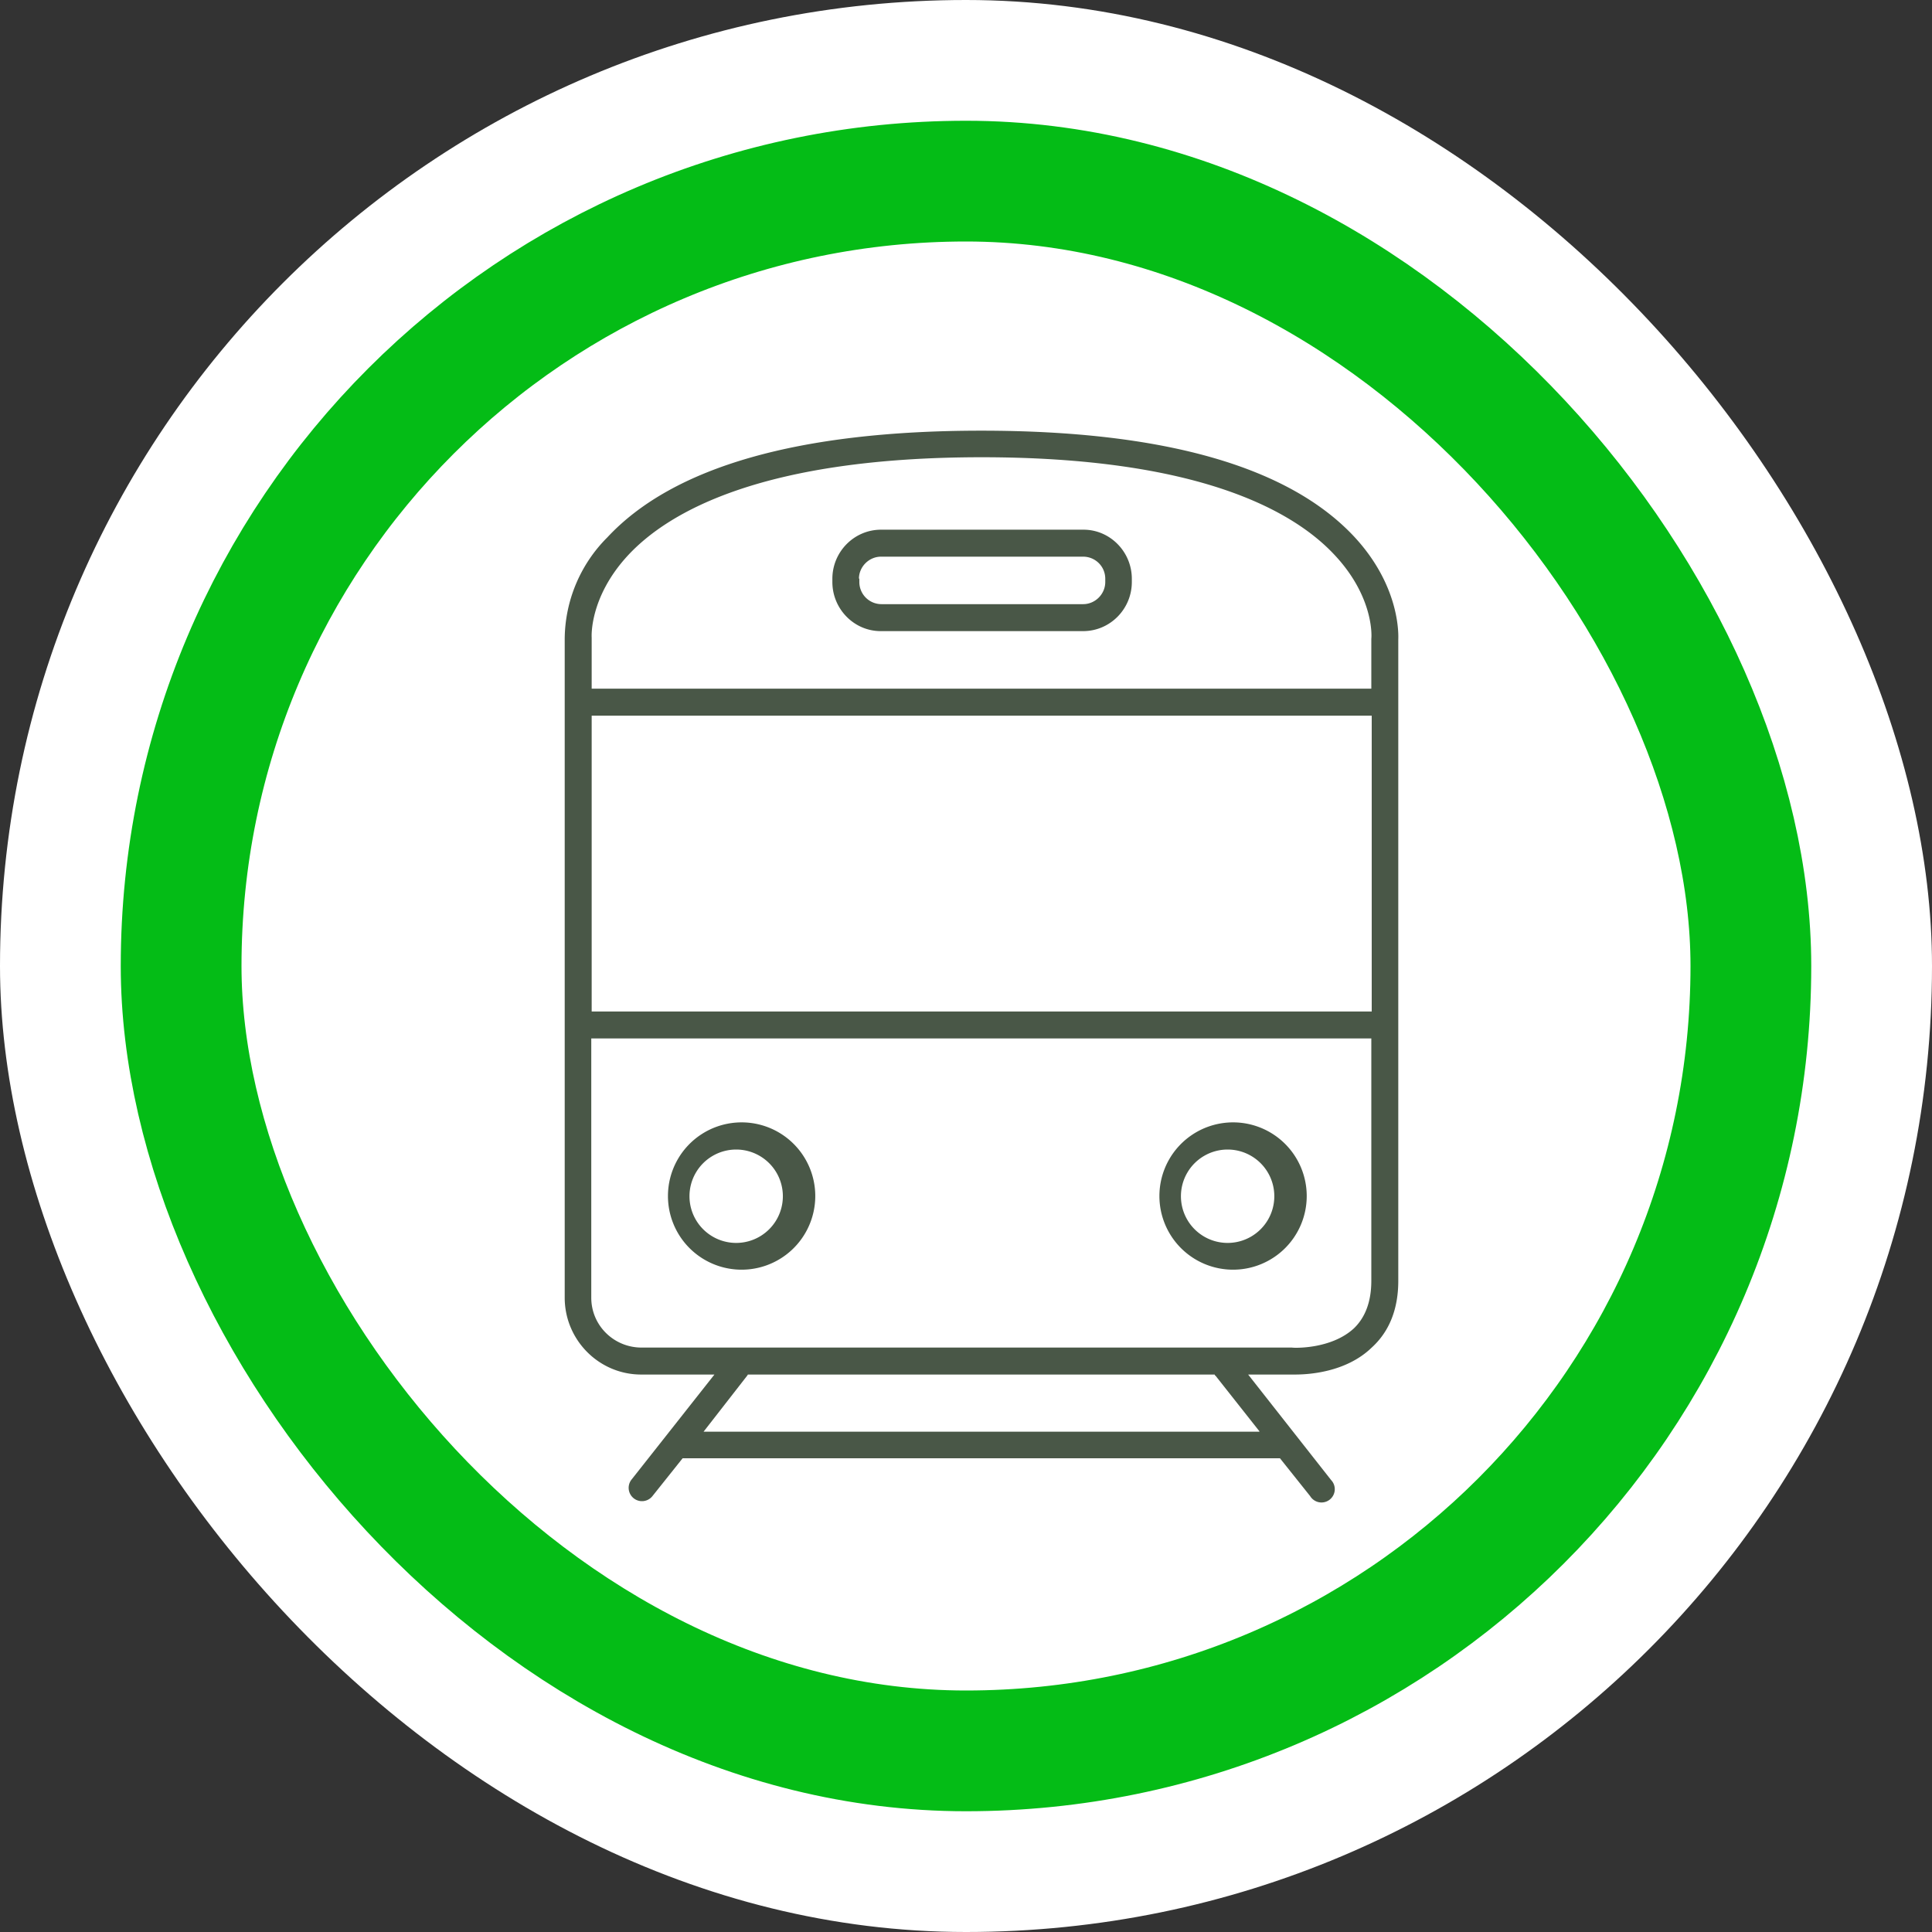 <svg xmlns="http://www.w3.org/2000/svg" fill="none" viewBox="0 0 48 48">
  <rect x="0" y="0" width="48" height="48" fill="#333333" stroke="none"/>
  <style>
    .border-color {
      stroke: #04BC16;
    }

    .background-color {
      fill: #fff;
    }

    .icon-color {
      fill: #495747;
    }
  </style>
  <rect class="background-color" width="48" height="48" rx="24" />
  <path class="icon-color"
    d="M14.03 15.87v16.37c0 1.05.85 1.91 1.9 1.91h1.82l-2.06 2.61a.33.33 0 1 0 .52.41l.75-.94H31.8l.75.94a.33.33 0 1 0 .52-.4l-2.06-2.62H32.18c.32 0 1.26-.05 1.9-.67.44-.4.66-.96.66-1.66V15.89c0-.05.08-1.28-1.08-2.54-1.63-1.76-4.75-2.65-9.28-2.65-4.54 0-7.66.9-9.29 2.65a3.6 3.6 0 0 0-1.06 2.52Zm17.26 19.7H17.48l1.09-1.4.01-.02h11.6c0 .01 0 .02.02.03l1.09 1.38Zm2.78-3.75c0 .5-.14.9-.43 1.18-.57.53-1.51.49-1.54.48H15.94c-.69 0-1.25-.55-1.25-1.24V25.8h19.38v6.02Zm0-6.69H14.7v-7.35h19.38v7.35Zm-9.69-13.77c5.38 0 7.74 1.32 8.77 2.42.98 1.04.93 2.02.92 2.09v1.24H14.7v-1.27s-.07-.99.9-2.04c1.02-1.1 3.38-2.44 8.8-2.44Z" />
  <path class="icon-color"
    d="M18.29 31.54a1.83 1.83 0 1 0 0-3.65 1.83 1.83 0 0 0 0 3.65Zm0-2.98a1.16 1.16 0 1 1 0 2.32 1.16 1.16 0 0 1 0-2.32ZM30.5 31.54a1.83 1.83 0 1 0 0-3.65 1.83 1.83 0 0 0 0 3.65Zm0-2.98a1.16 1.16 0 1 1 0 2.32 1.16 1.16 0 0 1 0-2.32ZM21.89 15.68h5.02c.67 0 1.21-.55 1.21-1.22v-.08c0-.67-.54-1.22-1.2-1.22h-5.03c-.67 0-1.21.55-1.21 1.22v.08c0 .67.54 1.22 1.2 1.22Zm-.55-1.3c0-.3.25-.55.55-.55h5.02c.3 0 .55.24.55.55v.08c0 .3-.25.55-.55.55H21.9a.55.55 0 0 1-.55-.54v-.1Z" />
  <rect class="border-color" width="39" height="39" x="4.5" y="4.5" stroke-width="3" rx="19.5" />
</svg>
